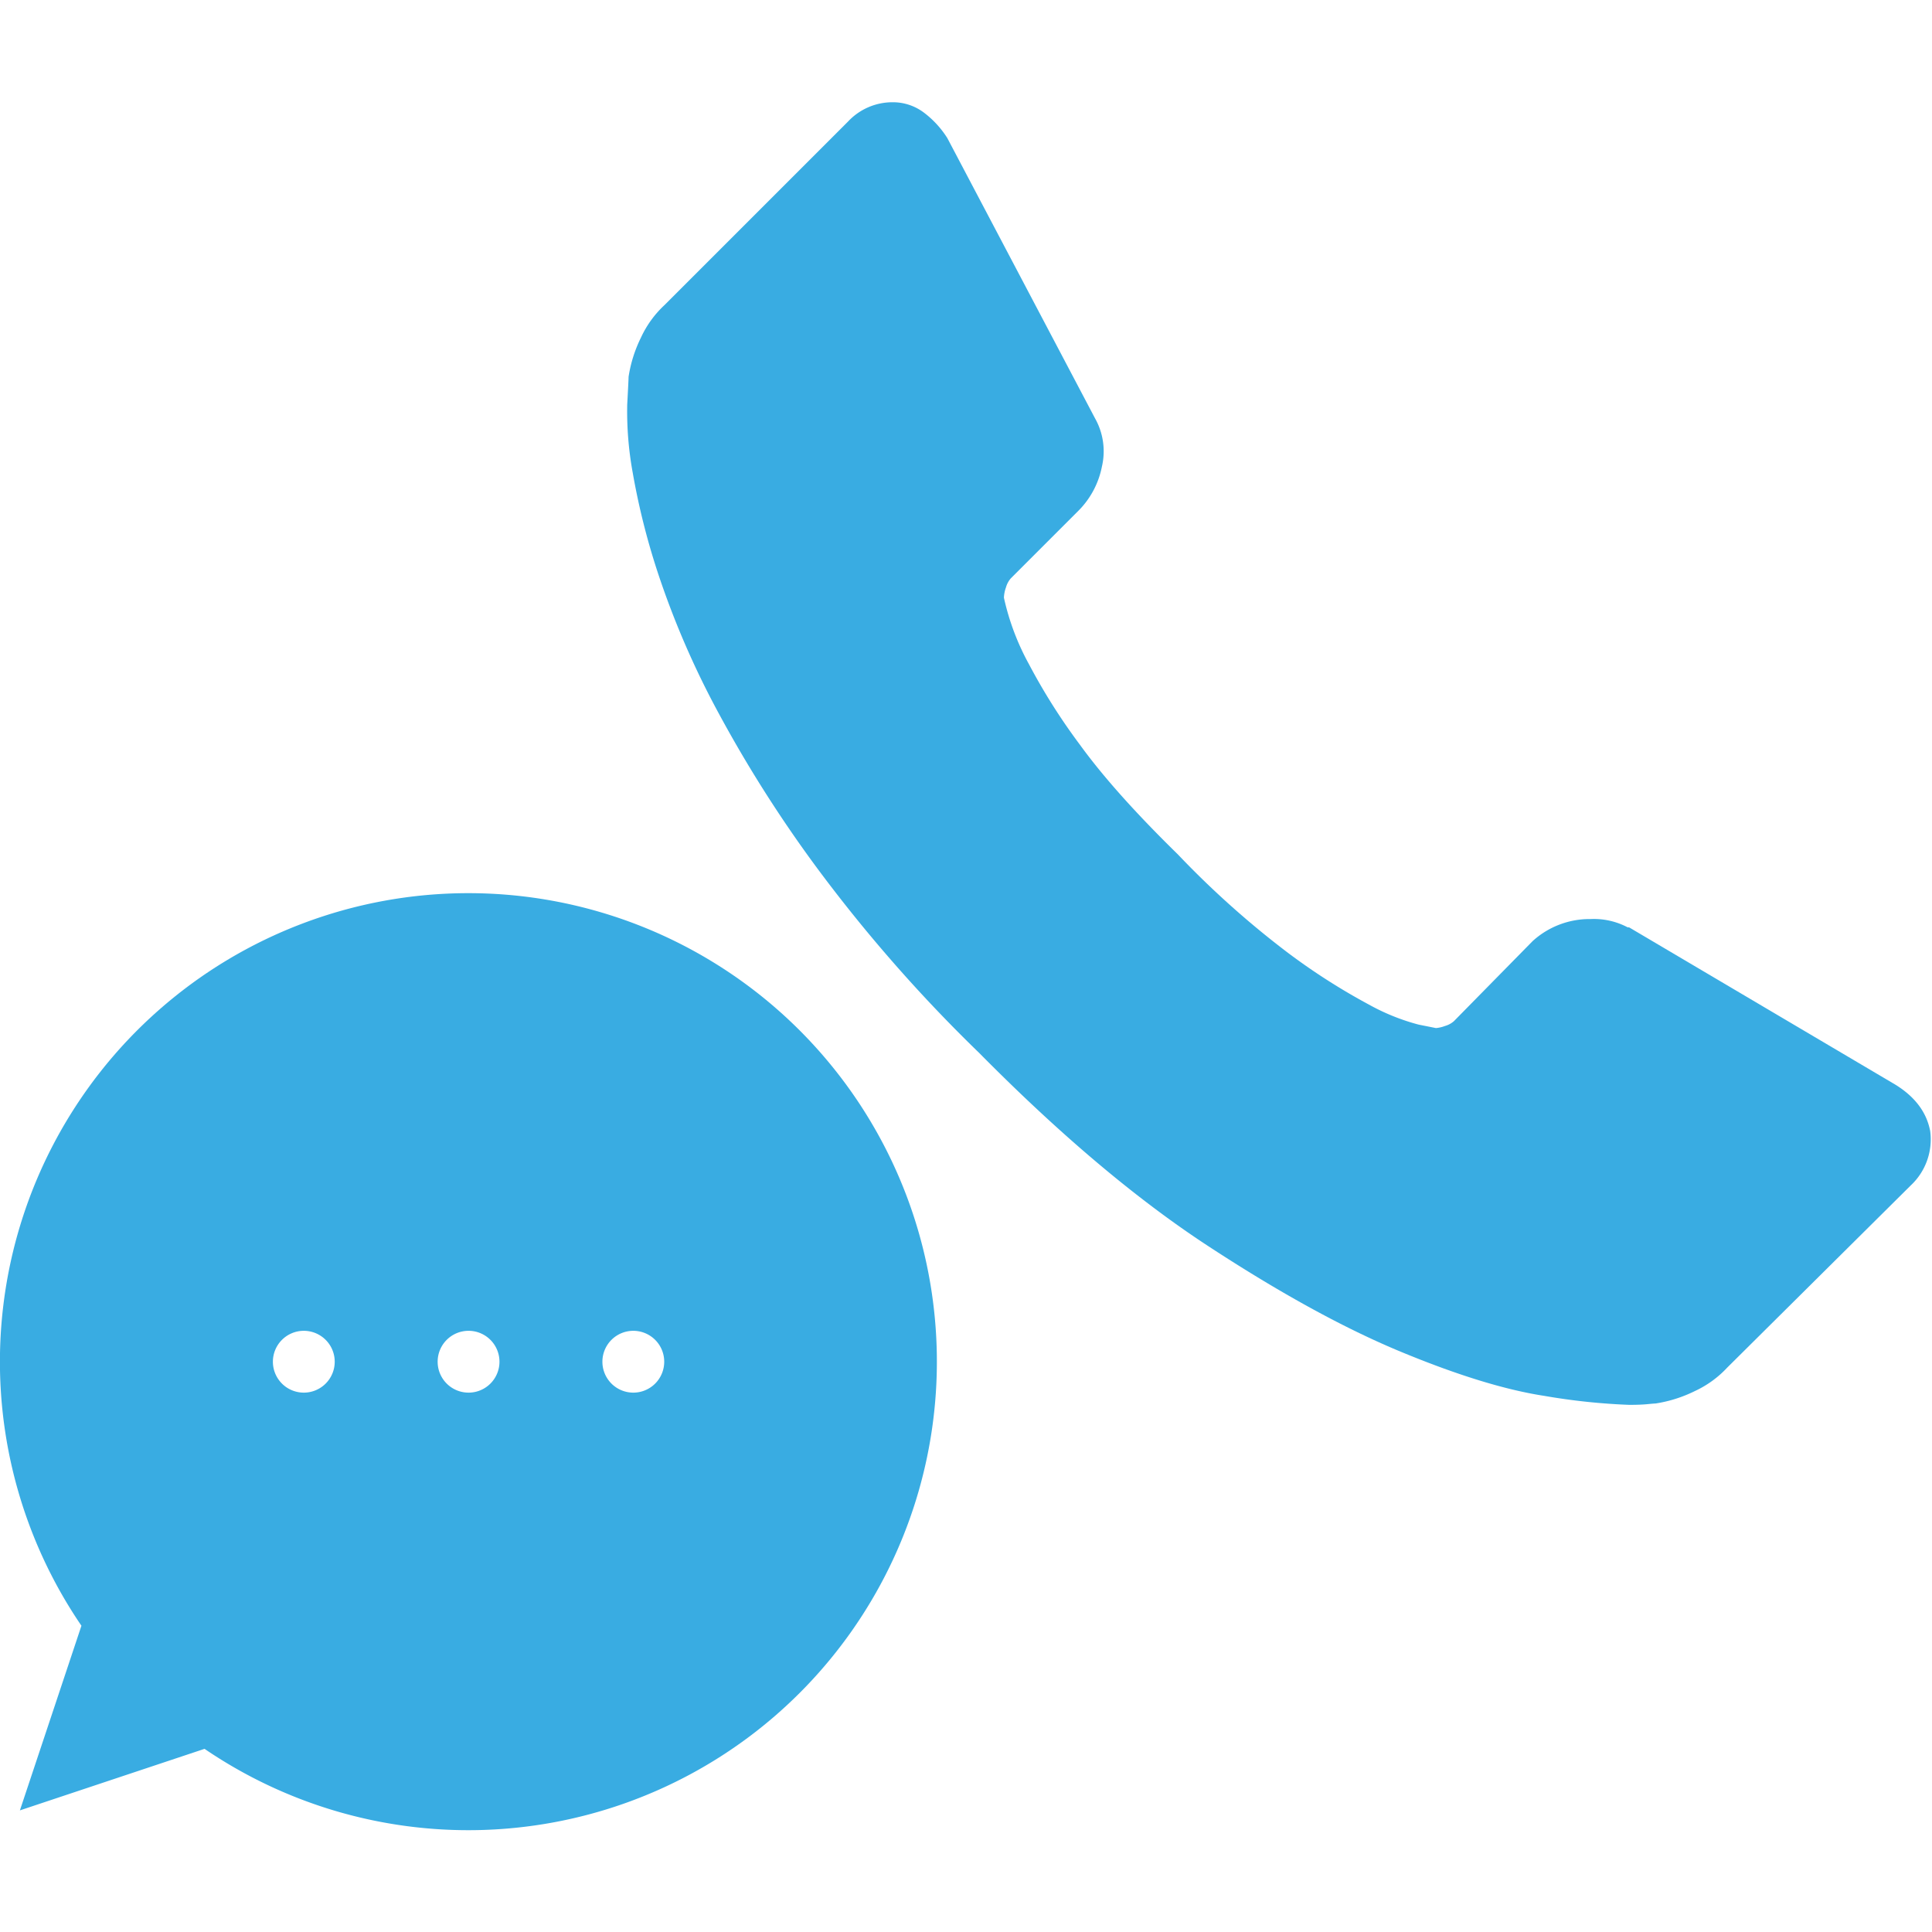 <svg id="Layer_1" data-name="Layer 1" xmlns="http://www.w3.org/2000/svg" viewBox="0 0 400 400"><defs><style>.cls-1{fill:#39ace2;}</style></defs><title>step</title><path class="cls-1" d="M97,184.92A97,97,0,0,0,16.86,336.59L4.12,374.82l38.23-12.74A97,97,0,1,0,97,184.92ZM62.9,288.33a6.4,6.4,0,1,1,6.4-6.4,6.4,6.4,0,0,1-6.4,6.4Zm34.11,0a6.4,6.4,0,1,1,6.4-6.4,6.4,6.4,0,0,1-6.4,6.4Zm34.11,0a6.4,6.4,0,1,1,6.4-6.4,6.4,6.4,0,0,1-6.4,6.4Zm0,0"/><path class="cls-1" d="M399.6,234a13.05,13.05,0,0,1-4,11.43l-38,37.72a21.42,21.42,0,0,1-6.71,4.86,27.78,27.78,0,0,1-8.14,2.57q-.29,0-1.72.14t-3.71.14A131.87,131.87,0,0,1,319.73,289q-12.15-1.86-29.72-9.14T250.16,258q-22.29-14.57-47.43-40a313.27,313.27,0,0,1-33.15-37.72A268.64,268.64,0,0,1,148.43,147a179,179,0,0,1-12-27.72A147,147,0,0,1,131,97.88a70.64,70.64,0,0,1-1.14-14.14q.28-5.14.28-5.72a27.76,27.76,0,0,1,2.57-8.14,21.39,21.39,0,0,1,4.86-6.71l38-38a12.59,12.59,0,0,1,9.14-4,10.65,10.65,0,0,1,6.57,2.14,19.88,19.88,0,0,1,4.86,5.29l30.57,58a13.91,13.91,0,0,1,1.43,10,17.79,17.79,0,0,1-4.86,9.14l-14,14a4.78,4.78,0,0,0-1,1.86,7.08,7.08,0,0,0-.43,2.14A51.53,51.53,0,0,0,213,137.45a126,126,0,0,0,10.57,16.72q7.14,9.86,20.29,22.72a189.13,189.13,0,0,0,22.86,20.43A131.94,131.94,0,0,0,283.44,208a44.56,44.56,0,0,0,10.29,4.14l3.57.71a6.84,6.84,0,0,0,1.86-.43,4.74,4.74,0,0,0,1.86-1l16.29-16.57a17.51,17.51,0,0,1,12-4.57A14.94,14.94,0,0,1,337,192h.29l55.15,32.58q6,3.72,7.15,9.43Zm0,0"/></svg>